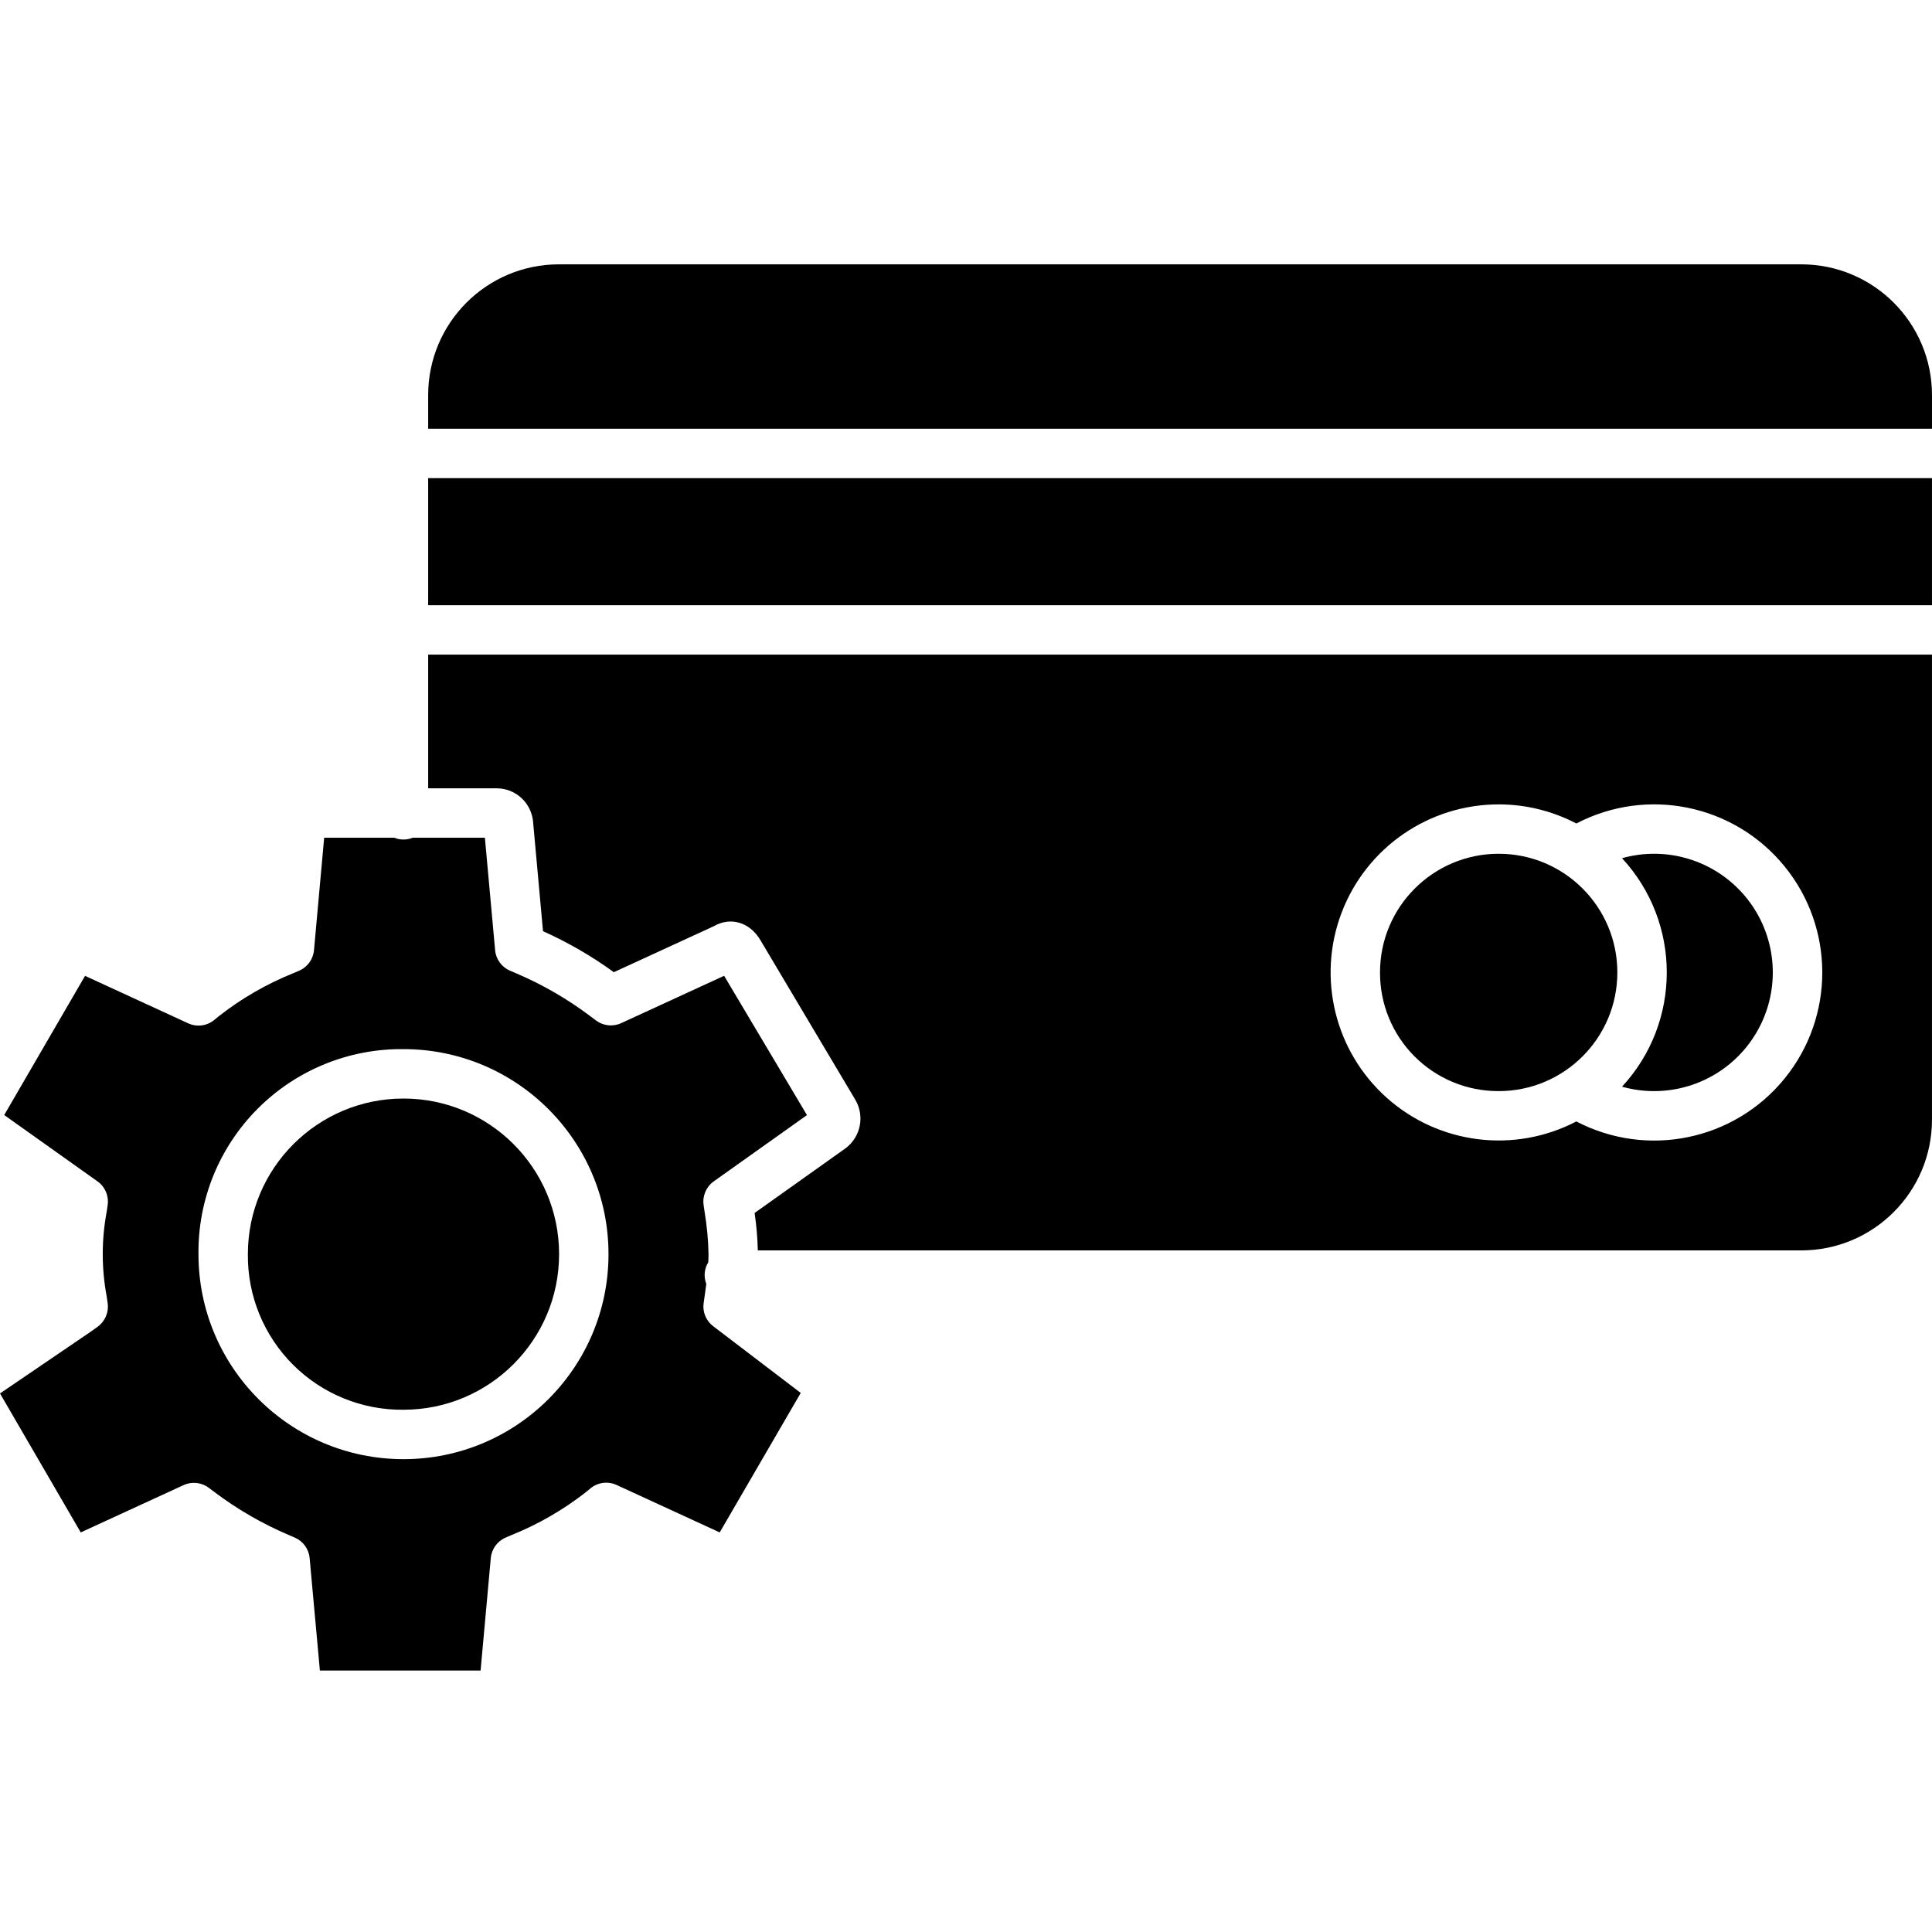 <svg height="469pt" viewBox="0 -64 469.196 469" width="469pt" xmlns="http://www.w3.org/2000/svg"><path d="m401.688 200.883c11.246.012 21.469-6.523 26.188-16.73 4.715-10.207 3.066-22.23-4.23-30.785-7.297-8.559-18.902-12.094-29.73-9.051 14.492 15.66 14.492 39.836 0 55.492 2.531.711 5.145 1.074 7.773 1.074zm0 0"/><path d="m23.723 258.098-1.359.984c-.047.031-.094.066-.141.098l-22.223 15.129 19.609 33.75 24.977-11.492c2-.922 4.344-.672 6.105.648l1.266.949c5.605 4.238 11.711 7.773 18.18 10.527l1.445.617c2.027.871 3.414 2.777 3.613 4.973l2.492 27.324h39.027l2.477-27.32c.199-2.195 1.586-4.105 3.613-4.977l1.449-.621c6.414-2.582 12.438-6.047 17.891-10.297l1.281-1.051c1.777-1.453 4.223-1.766 6.309-.809l25.051 11.527 19.68-33.875-21.277-16.215c-1.734-1.32-2.613-3.473-2.301-5.629l.223-1.543c.152-1.066.289-2.082.422-3.082-.676-1.734-.496-3.68.48-5.266.027-.648.059-1.301.059-1.973-.066-3.465-.391-6.918-.965-10.332l-.23-1.598c-.316-2.223.637-4.438 2.465-5.738l22.637-16.098-20.121-33.828-25 11.5c-2 .922-4.348.672-6.109-.652l-1.262-.945c-5.605-4.238-11.711-7.773-18.176-10.527l-1.453-.621c-2.027-.867-3.414-2.777-3.613-4.973l-2.484-27.312h-17.539c-1.434.582-3.043.582-4.477 0h-17.016l-2.473 27.32c-.199 2.195-1.586 4.105-3.617 4.977l-1.453.621c-6.414 2.582-12.434 6.051-17.887 10.301l-1.281 1.047c-1.773 1.453-4.223 1.766-6.305.809l-25.055-11.531-19.633 33.801 22.664 16.113c1.828 1.297 2.777 3.512 2.461 5.734l-.227 1.598c-1.285 6.812-1.289 13.805-.008 20.613l.234 1.637c.312 2.203-.621 4.402-2.426 5.707zm74.262-67.41c27.5 0 49.793 22.289 49.793 49.789s-22.289 49.789-49.789 49.789-49.789-22.289-49.789-49.789c-.145-13.25 5.055-25.996 14.422-35.363 9.371-9.371 22.117-14.57 35.363-14.426zm0 0"/><path d="m363.961 200.883c15.918 0 28.82-12.902 28.82-28.82s-12.902-28.82-28.82-28.82c-15.914 0-28.82 12.906-28.816 28.82-.035 7.656 2.992 15.004 8.402 20.414 5.414 5.414 12.762 8.438 20.414 8.406zm0 0"/><path d="m97.984 278.266c20.871 0 37.793-16.918 37.793-37.789 0-20.871-16.918-37.789-37.789-37.789-20.871 0-37.789 16.918-37.789 37.789-.109 10.055 3.836 19.73 10.945 26.84 7.113 7.109 16.785 11.059 26.84 10.949zm0 0"/><path d="m437.469.098h-301.766c-17.512.023-31.699 14.211-31.719 31.723v8.199h365.211v-8.199c-.02-17.516-14.211-31.707-31.727-31.723zm0 0"/><path d="m103.98 52.02h365.211v30.863h-365.211zm0 0"/><path d="m103.984 127.352h16.852c4.137.105 7.648 3.055 8.473 7.109.062.273.109.551.133.828l2.43 26.754c6.062 2.723 11.824 6.059 17.199 9.961l24.312-11.184c4.062-2.324 8.664-.965 11.25 3.34l23.129 38.898c2.27 3.941 1.246 8.953-2.387 11.691-.043.031-.086.062-.133.098l-21.98 15.625c.445 3.012.703 6.051.777 9.098h253.43c17.512-.02 31.703-14.207 31.723-31.719v-112.969h-365.207zm259.984 3.898c6.566.004 13.039 1.594 18.859 4.641 17.176-8.973 38.293-4.637 50.539 10.383 12.246 15.02 12.246 36.574 0 51.594-12.246 15.02-33.363 19.355-50.539 10.383-15.023 7.832-33.324 5.566-45.984-5.691-12.66-11.262-17.051-29.172-11.027-45.008 6.027-15.836 21.207-26.301 38.152-26.301zm0 0"/></svg>